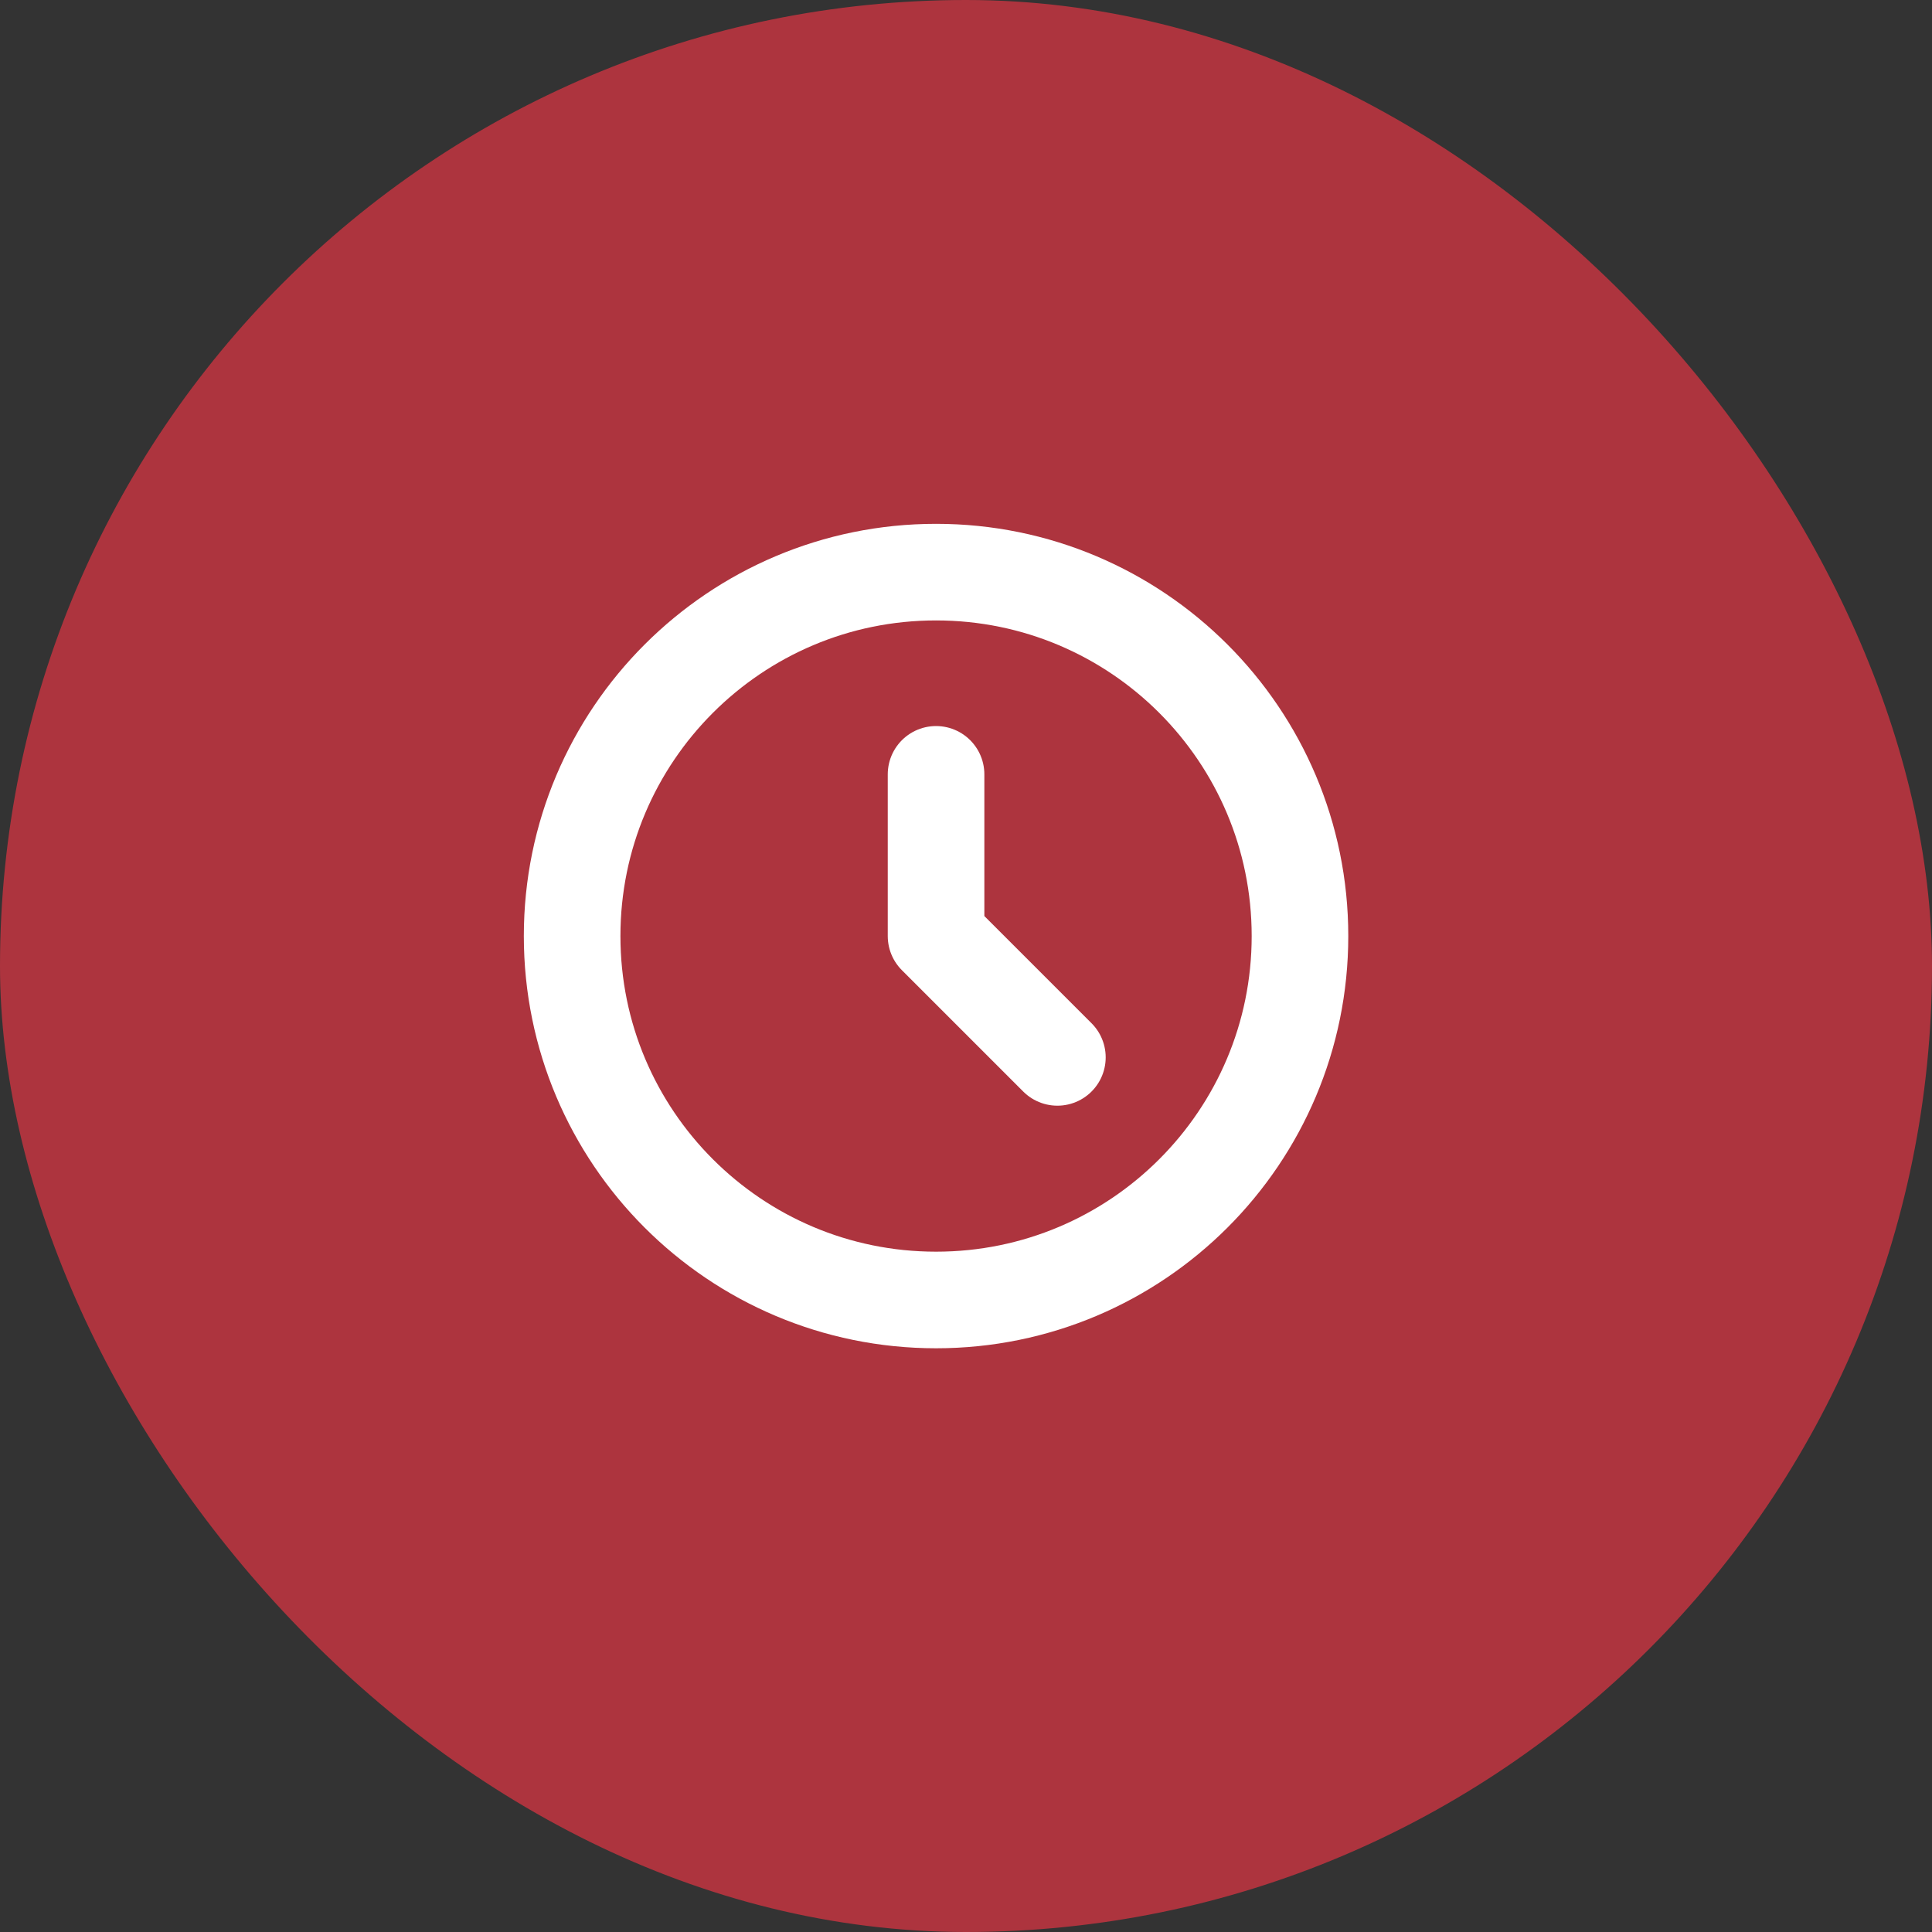 <svg width="30" height="30" viewBox="0 0 30 30" fill="none" xmlns="http://www.w3.org/2000/svg">
<rect x="0" y="0" width="30" height="30" fill="#333333" stroke="none"/>
<rect width="30" height="30" rx="15" fill="#AD343E"/>
<rect width="15.07" height="15.07" transform="translate(7 7)" fill="#AD343E"/>
<path d="M14.535 12.024V14.535L16.419 16.419M20.186 14.535C20.186 17.656 17.656 20.186 14.535 20.186C11.414 20.186 8.884 17.656 8.884 14.535C8.884 11.414 11.414 8.884 14.535 8.884C17.656 8.884 20.186 11.414 20.186 14.535Z" stroke="white" stroke-width="1.5" stroke-linecap="round" stroke-linejoin="round"/>
</svg>
